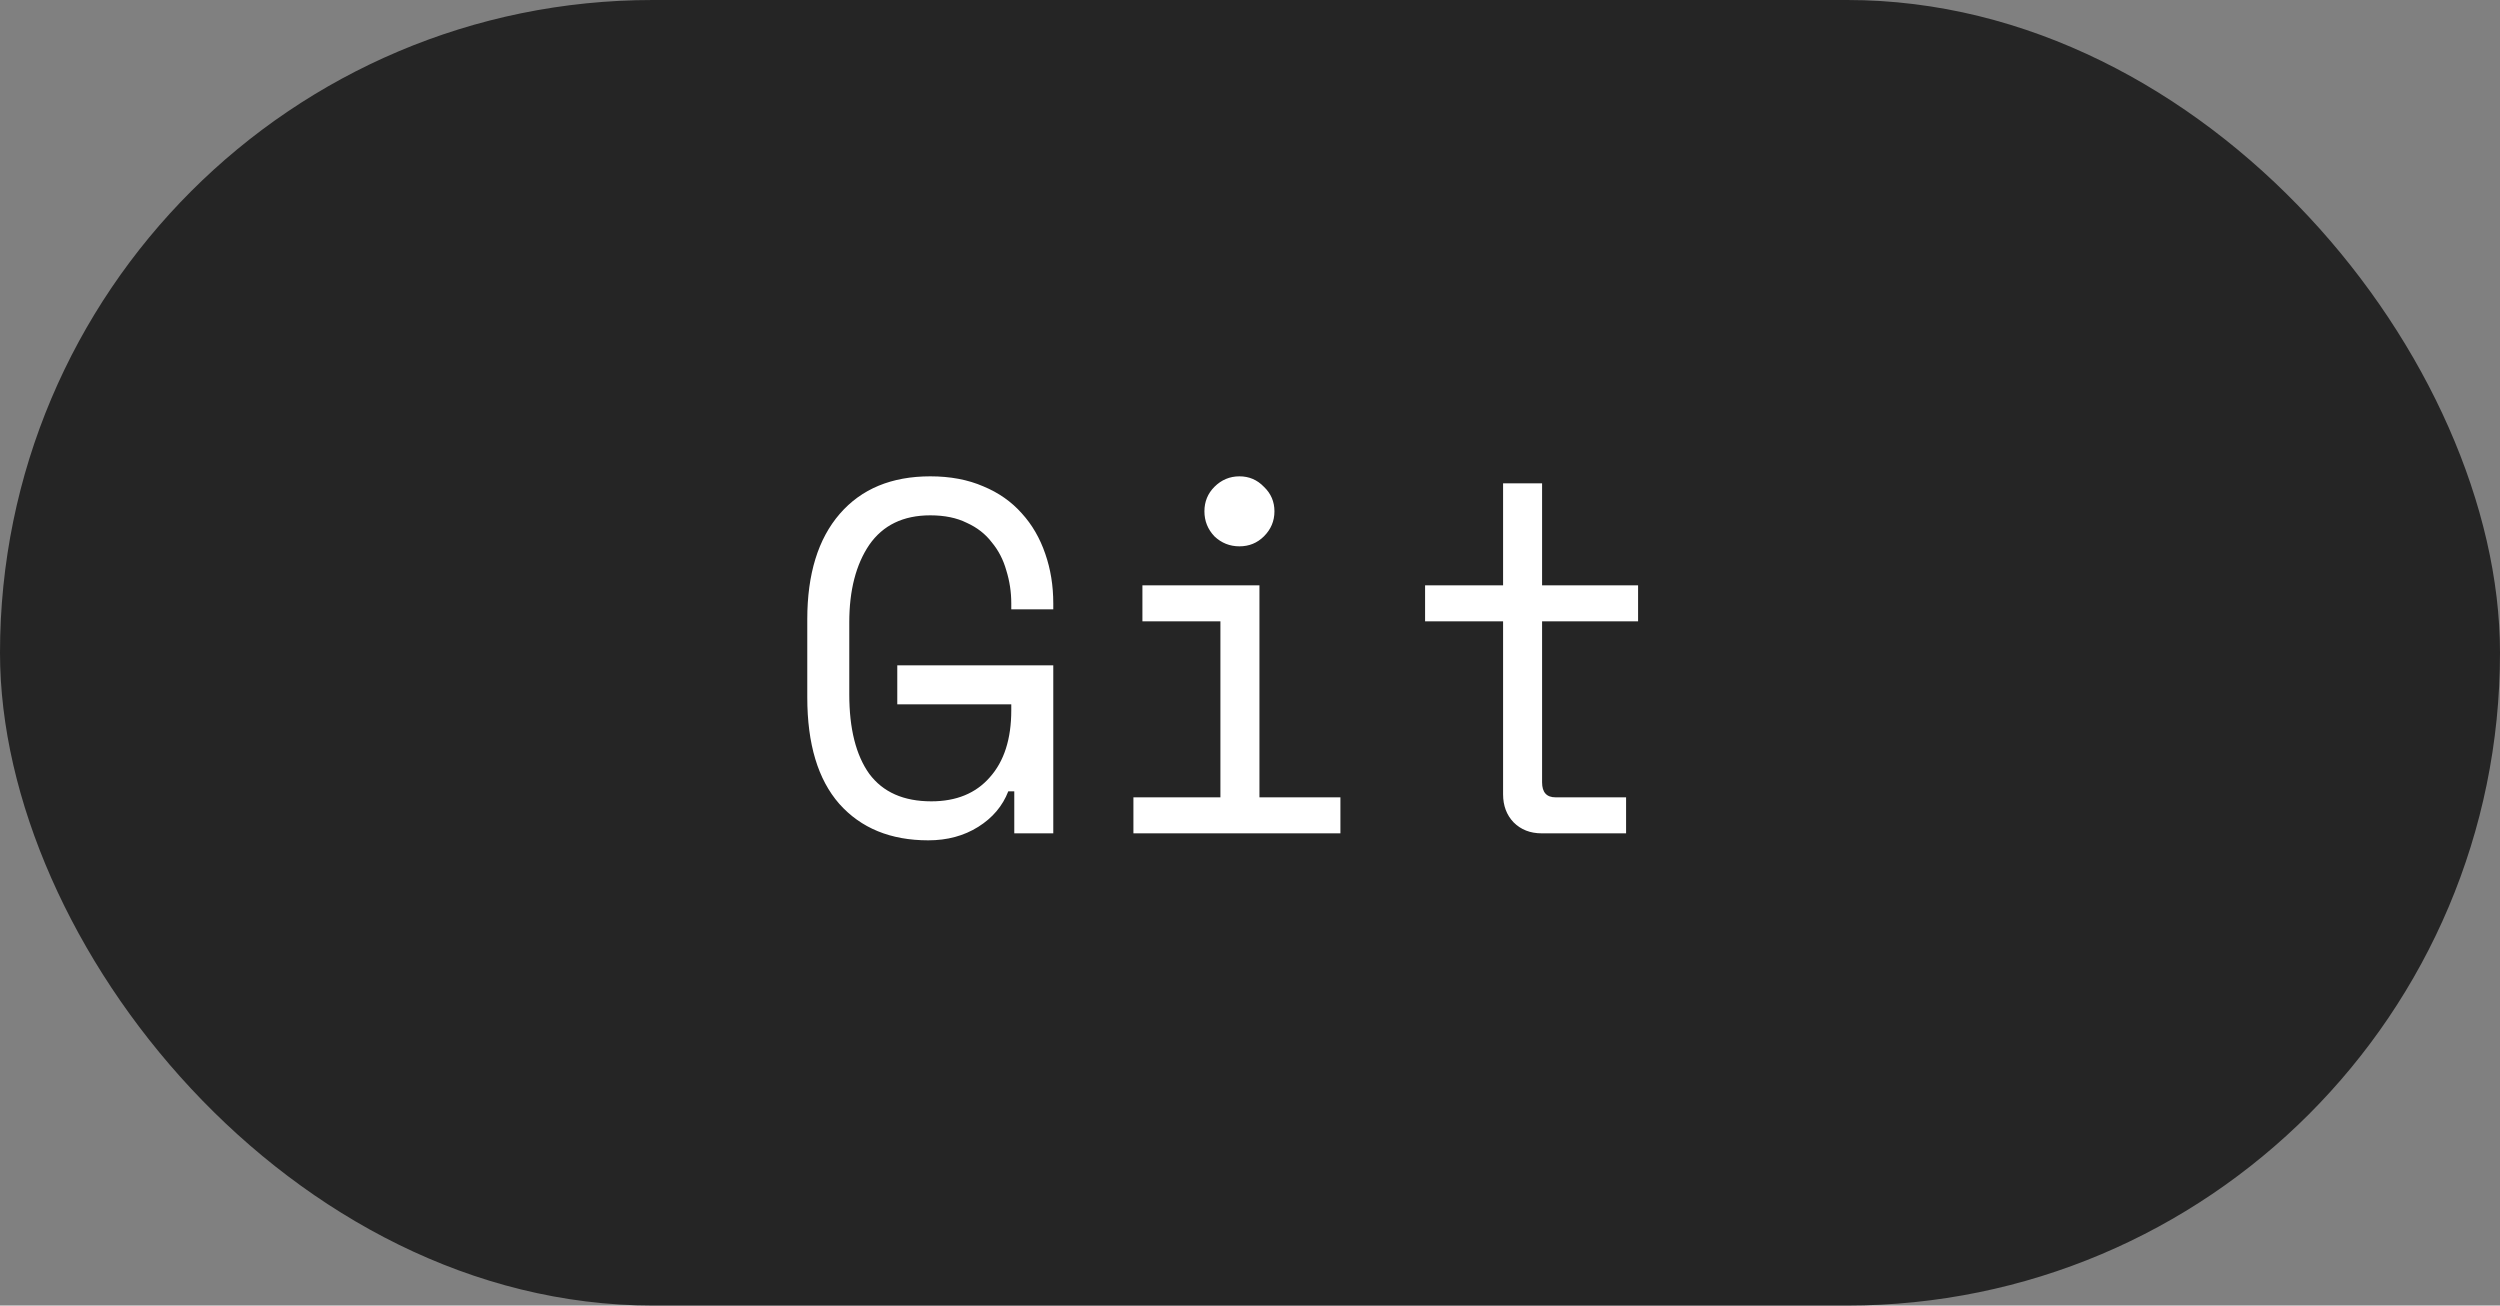 <svg width="90" height="47" viewBox="0 0 90 47" fill="none" xmlns="http://www.w3.org/2000/svg">
<rect x="0" y="0" width="90" height="47" fill="#808080" stroke="none"/>
<rect width="90" height="47" rx="23.5" fill="#252525"/>
<path d="M32.302 23.952H37.918V30H36.514V28.488H36.298C36.094 29.016 35.734 29.442 35.218 29.766C34.702 30.09 34.102 30.252 33.418 30.252C32.062 30.252 30.994 29.814 30.214 28.938C29.446 28.062 29.062 26.784 29.062 25.104V22.296C29.062 20.664 29.452 19.398 30.232 18.498C31.012 17.598 32.098 17.148 33.49 17.148C34.21 17.148 34.846 17.268 35.398 17.508C35.95 17.736 36.412 18.06 36.784 18.48C37.156 18.888 37.438 19.374 37.63 19.938C37.822 20.49 37.918 21.084 37.918 21.72V21.936H36.406V21.72C36.406 21.312 36.346 20.916 36.226 20.532C36.118 20.148 35.944 19.812 35.704 19.524C35.476 19.224 35.176 18.99 34.804 18.822C34.444 18.642 34.006 18.552 33.49 18.552C32.518 18.552 31.786 18.906 31.294 19.614C30.814 20.322 30.574 21.252 30.574 22.404V24.996C30.574 26.232 30.814 27.186 31.294 27.858C31.786 28.518 32.53 28.848 33.526 28.848C34.426 28.848 35.128 28.56 35.632 27.984C36.148 27.408 36.406 26.604 36.406 25.572V25.356H32.302V23.952ZM43.359 18.408C43.359 18.06 43.48 17.766 43.719 17.526C43.971 17.274 44.272 17.148 44.62 17.148C44.968 17.148 45.261 17.274 45.502 17.526C45.754 17.766 45.88 18.06 45.88 18.408C45.88 18.756 45.754 19.056 45.502 19.308C45.261 19.548 44.968 19.668 44.62 19.668C44.272 19.668 43.971 19.548 43.719 19.308C43.48 19.056 43.359 18.756 43.359 18.408ZM40.803 28.704H43.935V22.368H41.127V21.072H45.34V28.704H48.255V30H40.803V28.704ZM51.303 21.072H54.111V17.4H55.515V21.072H58.971V22.368H55.515V28.164C55.515 28.524 55.677 28.704 56.001 28.704H58.539V30H55.497C55.089 30 54.753 29.868 54.489 29.604C54.237 29.34 54.111 29.004 54.111 28.596V22.368H51.303V21.072Z" fill="white"/>
</svg>
